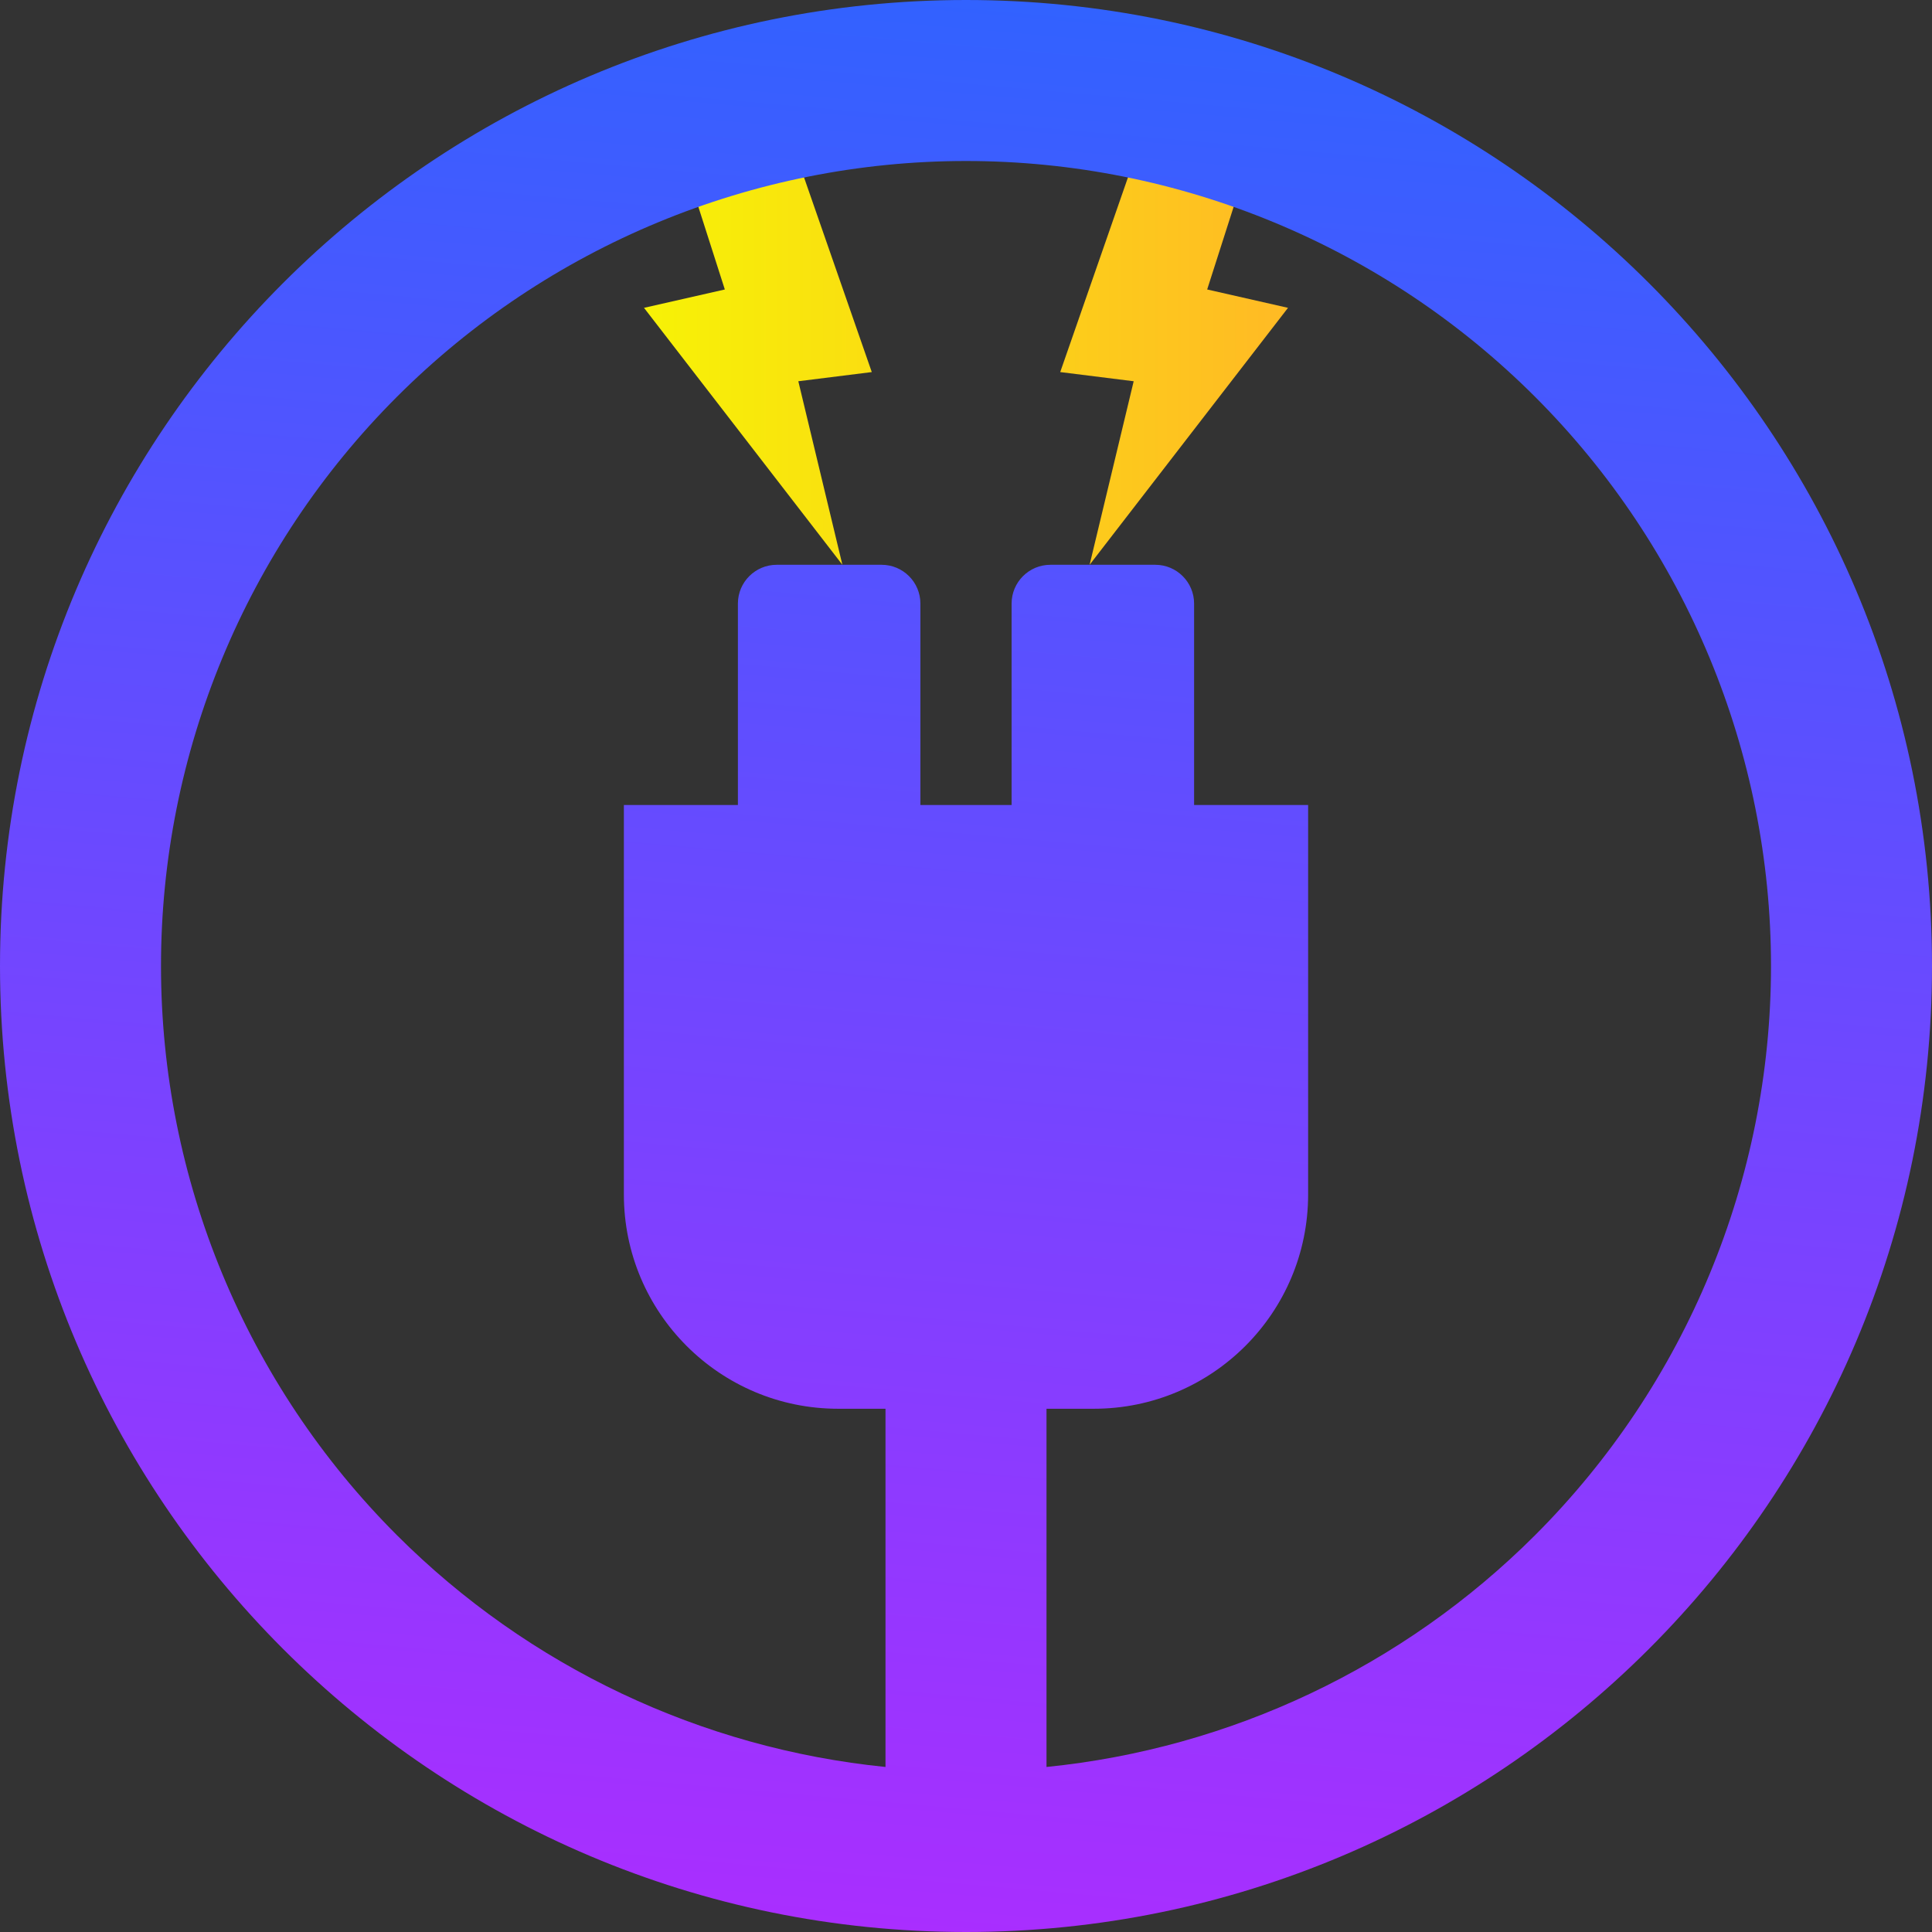<?xml version="1.0" encoding="UTF-8" standalone="no"?><!-- Generator: Gravit.io --><svg xmlns="http://www.w3.org/2000/svg" xmlns:xlink="http://www.w3.org/1999/xlink" style="isolation:isolate" viewBox="0 0 48 48" width="48pt" height="48pt"><rect x="0" y="0" width="48" height="48" fill="#333333" stroke="none"/><linearGradient id="_lgradient_1" x1="0" y1="0.5" x2="1" y2="0.5" gradientTransform="matrix(16,0,0,10.032,16,4)" gradientUnits="userSpaceOnUse"><stop offset="0%" stop-opacity="1" style="stop-color:rgb(247,242,6)"/><stop offset="98.261%" stop-opacity="1" style="stop-color:rgb(255,187,36)"/></linearGradient><path d=" M 17.278 4.912 L 19.834 4 L 21.659 9.244 L 19.834 9.472 L 20.929 14.032 L 16 7.648 L 18.008 7.192 L 17.278 4.912 Z  M 30.722 4.912 L 28.166 4 L 26.341 9.244 L 28.166 9.472 L 27.071 14.032 L 32 7.648 L 29.992 7.192 L 30.722 4.912 Z " fill-rule="evenodd" fill="url(#_lgradient_1)"/><linearGradient id="_lgradient_2" x1="0.542" y1="-0.19" x2="0.417" y2="1.224" gradientTransform="matrix(48,0,0,48,0,0)" gradientUnits="userSpaceOnUse"><stop offset="0%" stop-opacity="1" style="stop-color:rgb(26,108,255)"/><stop offset="100%" stop-opacity="1" style="stop-color:rgb(197,34,255)"/></linearGradient><path d=" M 22 43.9 L 22 35 L 20.823 35 C 17.885 35 15.5 32.615 15.5 29.677 L 15.5 20 L 18.333 20 L 18.333 14.995 C 18.333 14.464 18.765 14.032 19.297 14.032 L 21.903 14.032 C 22.435 14.032 22.867 14.464 22.867 14.995 L 22.867 20 L 25.133 20 L 25.133 14.995 C 25.133 14.464 25.565 14.032 26.097 14.032 L 28.703 14.032 C 29.235 14.032 29.667 14.464 29.667 14.995 L 29.667 20 L 32.5 20 L 32.5 29.677 C 32.5 32.615 30.115 35 27.177 35 L 26 35 L 26 43.9 C 30.567 43.44 34.865 41.415 38.14 38.14 C 41.89 34.39 44 29.3 44 24 L 44 24 C 44 18.7 41.89 13.61 38.14 9.86 C 34.39 6.11 29.3 4 24 4 C 18.7 4 13.61 6.11 9.86 9.86 C 6.11 13.61 4 18.7 4 24 L 4 24 C 4 29.3 6.11 34.39 9.86 38.14 C 13.135 41.415 17.433 43.44 22 43.9 Z  M 0 24 C 0 10.754 10.754 0 24 0 C 37.246 0 48 10.754 48 24 C 48 37.246 37.246 48 24 48 C 10.754 48 0 37.246 0 24 L 0 24 Z " fill-rule="evenodd" fill="url(#_lgradient_2)"/></svg>